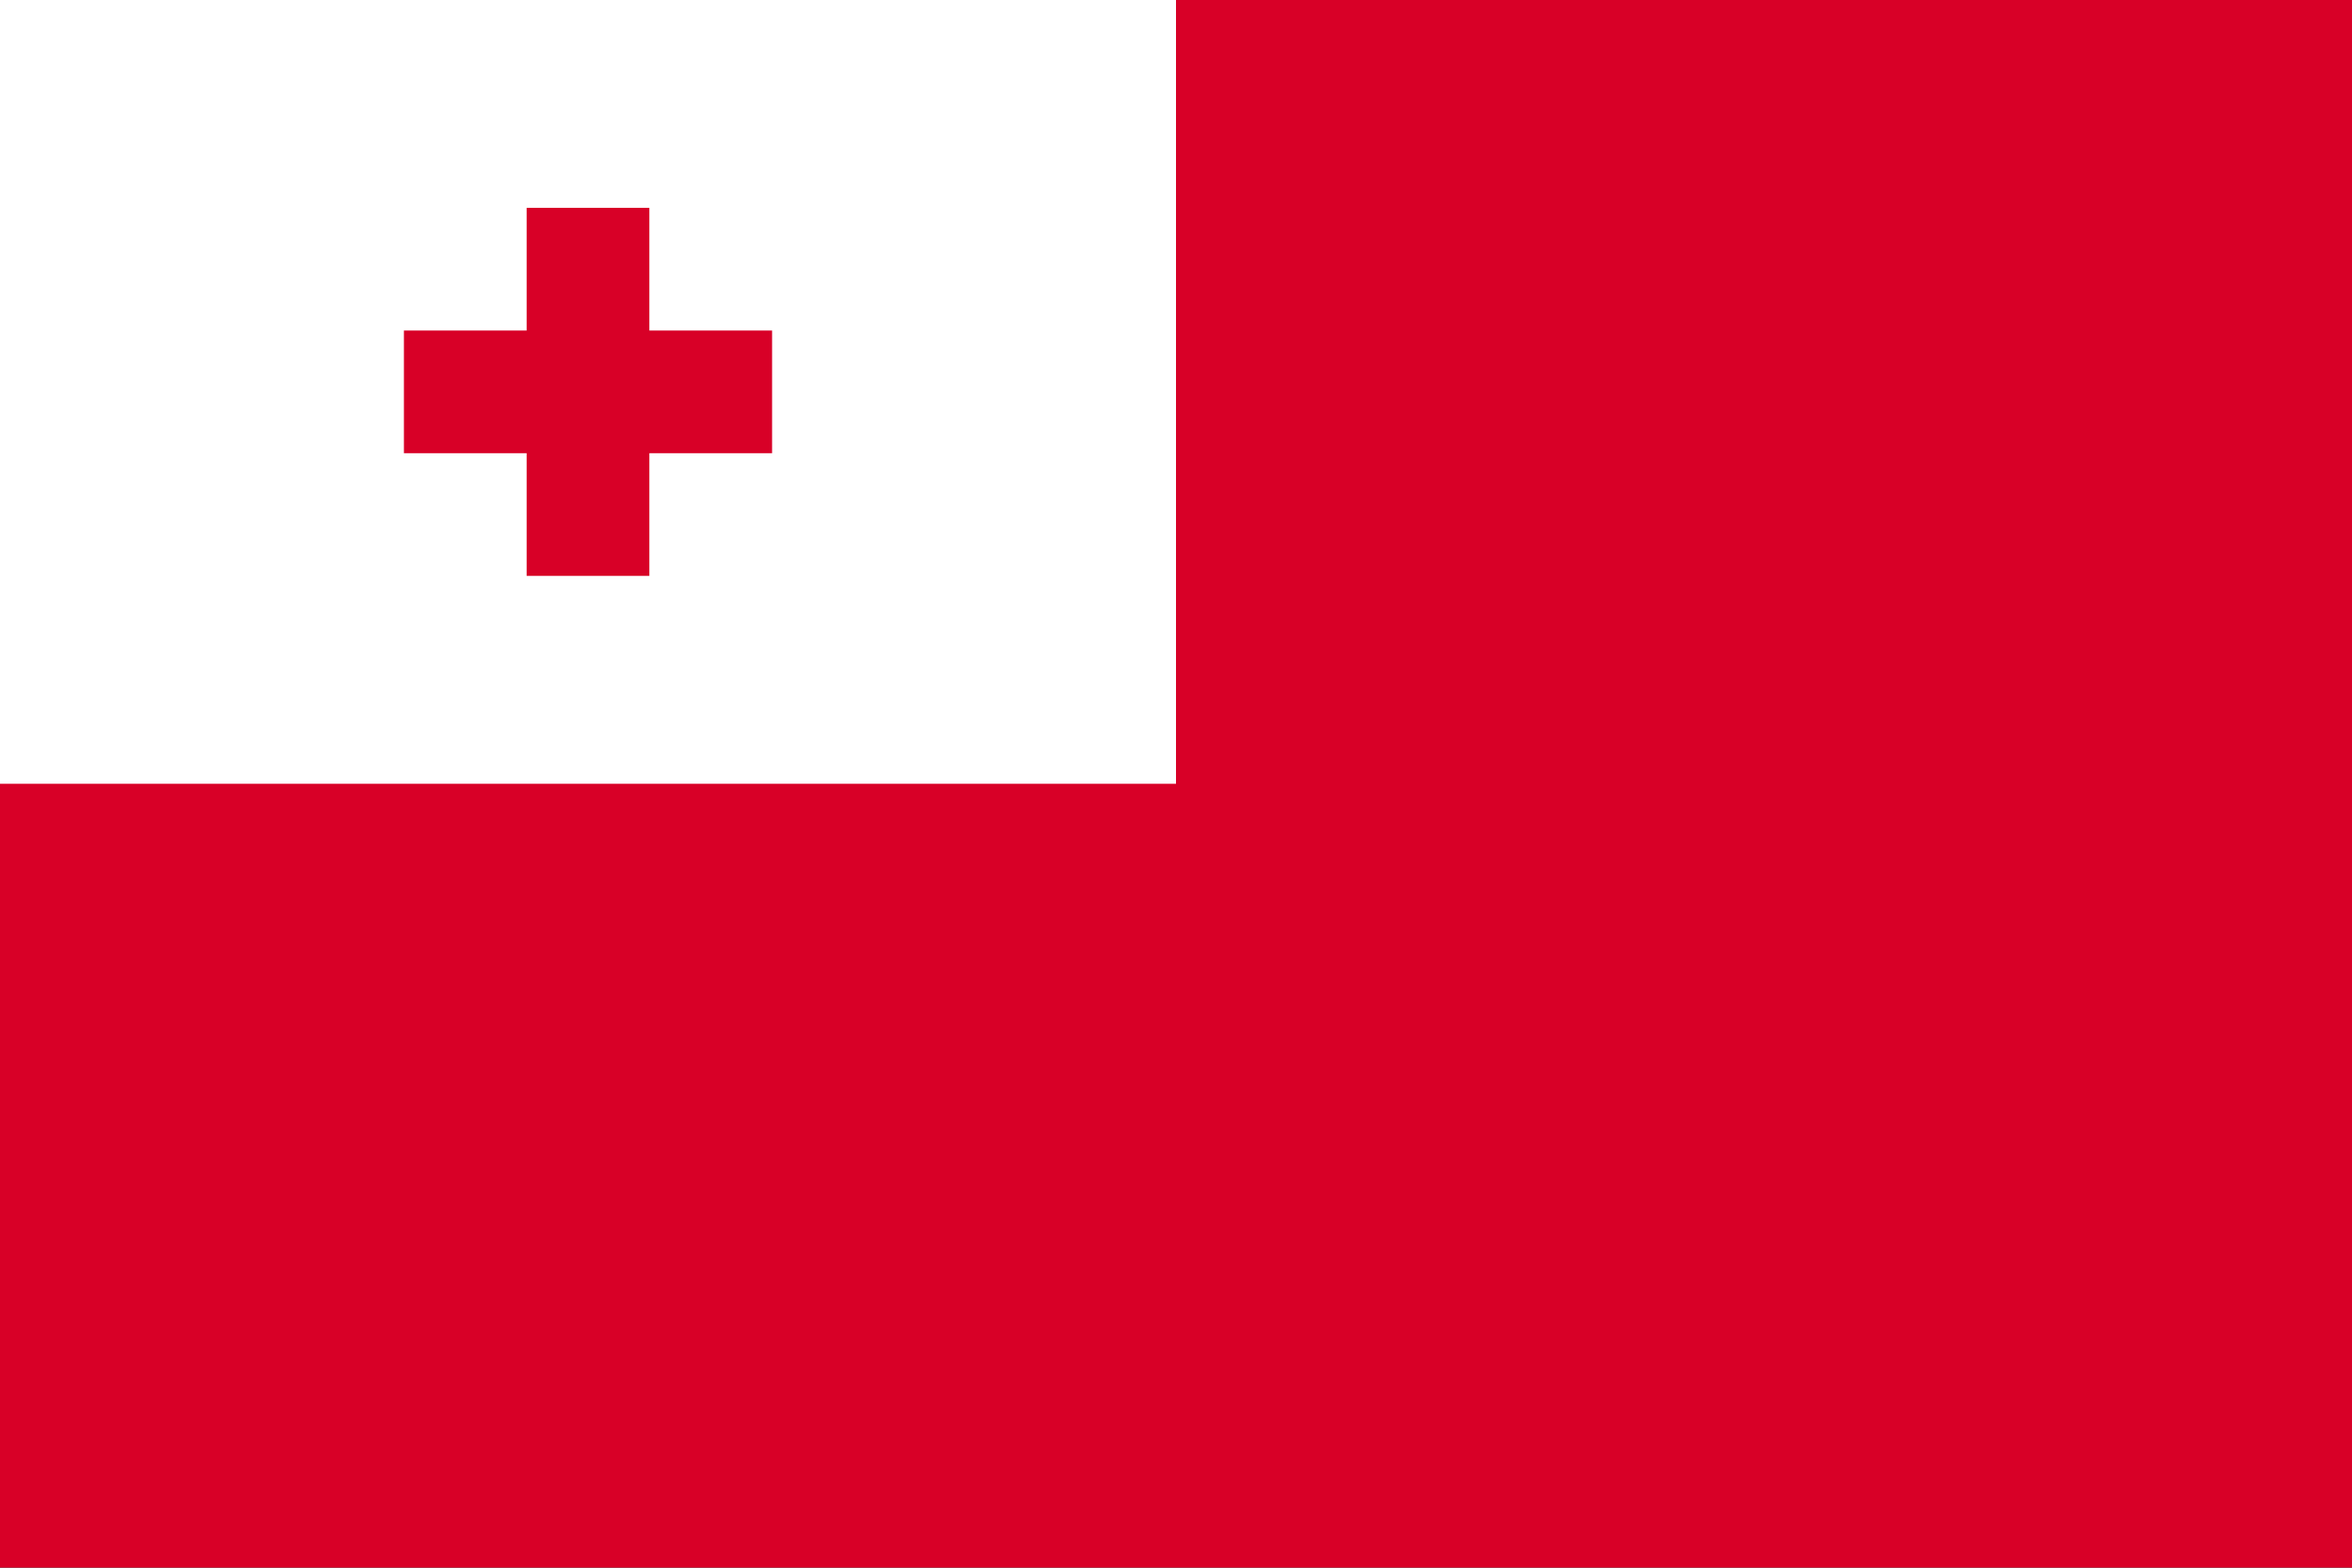 <svg width="513" height="342" viewBox="0 0 513 342" fill="none" xmlns="http://www.w3.org/2000/svg">
<rect x="0" y="0" width="513" height="342" fill="#333333" stroke="none"/>
<g clip-path="url(#clip0_301_183)">
<path d="M0 -0.009H513V341.995H0V-0.009Z" fill="#D80027"/>
<path d="M0 -0.009H256.5V170.988H0V-0.009Z" fill="white"/>
<path d="M141.633 72.104V45.339H114.867V72.104H88.102V98.869H114.867V125.634H141.633V98.869H168.398V72.104H141.633Z" fill="#D80027"/>
</g>
<defs>
<clipPath id="clip0_301_183">
<rect width="513" height="342" fill="white" transform="translate(0 -0.007)"/>
</clipPath>
</defs>
</svg>
